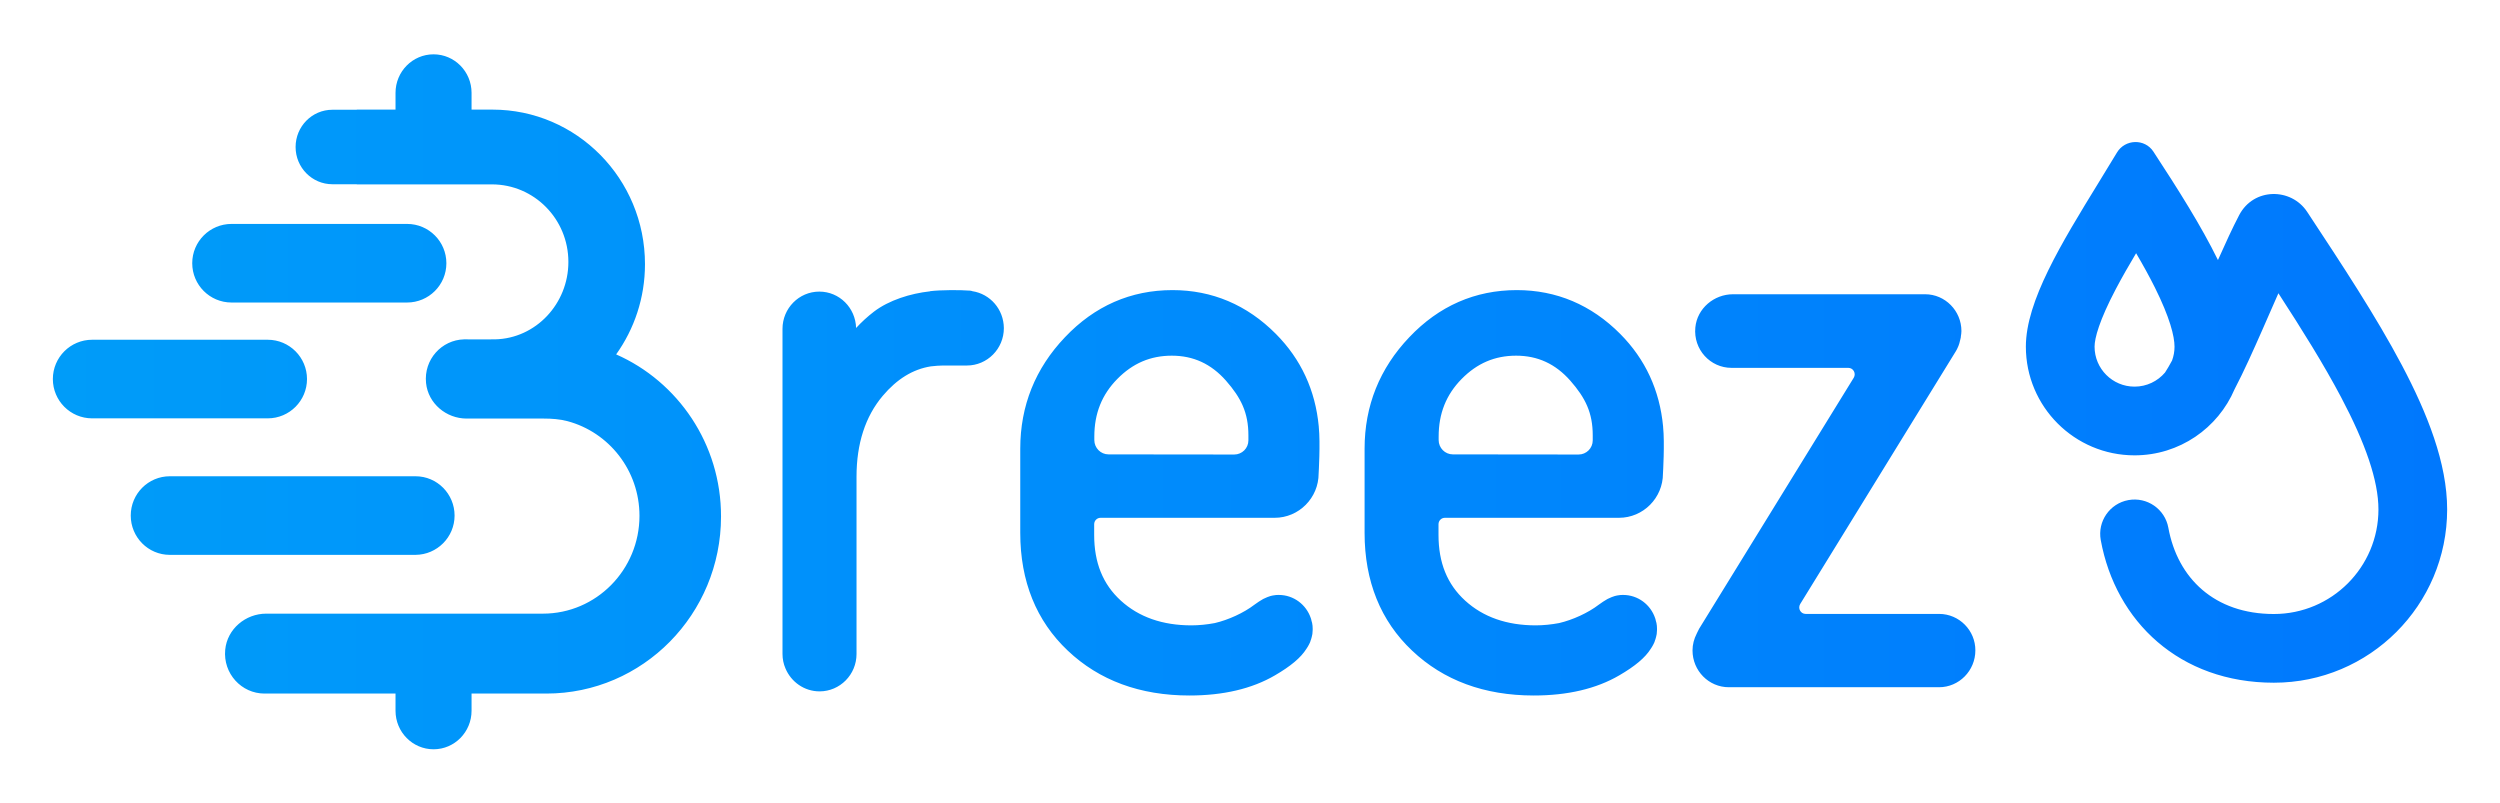 <svg width="473" height="152" viewBox="0 0 473 152" fill="none" xmlns="http://www.w3.org/2000/svg">
<path fill-rule="evenodd" clip-rule="evenodd" d="M122.03 49.979C122.03 56.374 119.998 62.255 116.575 67.052C128.261 72.201 136.444 84.016 136.417 97.728C136.417 116.21 121.629 131.223 103.365 131.223H95.503H95.477H89.219V134.475C89.219 138.486 86.01 141.765 82.026 141.765C78.068 141.765 74.833 138.513 74.833 134.475V131.223H50.044C45.685 131.223 42.182 127.429 42.61 122.931C42.984 119.001 46.461 116.102 50.365 116.102H58.654H102.723C112.805 116.102 120.988 107.809 120.988 97.593C120.988 88.975 115.185 81.767 107.35 79.68C105.906 79.3 104.381 79.192 102.884 79.192H88.283C84.433 79.192 81.01 76.347 80.609 72.472C80.154 68.027 83.55 64.314 87.802 64.206H87.856H87.963C87.963 64.206 92.241 64.233 93.658 64.206C101.386 64.043 107.537 57.458 107.537 49.572V49.545C107.537 41.443 101.066 34.885 93.07 34.885H67.506V34.858H62.88C59.056 34.858 55.927 31.714 55.927 27.812C55.927 23.936 59.029 20.766 62.88 20.766H67.506V20.739H74.833V17.568C74.833 13.557 78.042 10.278 82.026 10.278C85.984 10.278 89.219 13.53 89.219 17.568V20.739H93.177C109.115 20.739 122.03 33.828 122.03 49.979ZM183.958 55.09C183.931 55.09 183.905 55.09 183.905 55.063C183.841 55.063 183.794 55.046 183.738 55.025C183.723 55.02 183.707 55.014 183.69 55.008C183.637 55.008 183.556 55.008 183.503 54.981H183.369C181.736 54.846 177.96 54.846 175.978 55.09V55.117C172.256 55.523 168.186 56.797 165.348 58.965C164.116 59.914 162.991 60.944 161.974 62.055C161.867 58.233 158.814 55.171 155.011 55.171C151.156 55.171 148.049 58.342 148.049 62.217V123.708C148.049 124.683 148.237 125.605 148.612 126.472C149.683 129.02 152.173 130.808 155.065 130.808C158.921 130.808 162.054 127.637 162.054 123.735V123.301V116.689V90.185C162.054 83.952 163.714 78.803 167.008 74.9C169.712 71.702 172.712 69.859 176.112 69.317C177.799 69.101 179.513 69.155 179.513 69.155H182.941C186.797 69.155 189.93 65.984 189.93 62.082C189.903 58.505 187.332 55.605 183.958 55.09ZM341.63 116.153H366.896C370.676 116.153 373.765 119.283 373.738 123.062C373.738 126.894 370.65 130.024 366.869 130.024H327.093C323.286 130.024 320.225 126.894 320.225 123.062C320.225 121.928 320.517 120.876 320.997 119.931C321.033 119.858 321.068 119.784 321.102 119.711L321.15 119.607C321.251 119.391 321.352 119.175 321.476 118.959L350.735 71.46C351.214 70.65 350.655 69.598 349.697 69.598H327.599C323.579 69.598 320.358 66.117 320.757 61.96C321.103 58.344 324.298 55.672 327.892 55.672H364.233C368.014 55.672 371.102 58.803 371.102 62.635C371.102 62.986 371.049 63.31 370.996 63.634C370.996 63.715 370.996 63.822 370.969 63.904C370.951 64.047 370.91 64.191 370.869 64.335L370.858 64.372L370.841 64.431C370.83 64.471 370.819 64.511 370.809 64.551C370.756 64.821 370.676 65.091 370.57 65.361C370.57 65.374 370.563 65.388 370.557 65.401L370.553 65.409C370.551 65.413 370.549 65.417 370.547 65.422C370.545 65.428 370.543 65.435 370.543 65.442C370.507 65.521 370.473 65.6 370.438 65.678L370.438 65.678C370.319 65.949 370.202 66.216 370.037 66.467L340.592 114.29C340.112 115.1 340.671 116.153 341.63 116.153ZM78.616 90.109C82.71 90.109 86.006 93.453 86.006 97.545C86.006 101.637 82.683 104.953 78.616 104.98H32.126C28.033 104.98 24.737 101.637 24.737 97.545C24.737 93.426 28.059 90.109 32.126 90.109H78.616ZM58.085 71.717C58.085 67.625 54.77 64.281 50.654 64.281H17.43C13.341 64.281 10 67.598 10 71.717C10 75.809 13.314 79.152 17.43 79.152H50.654C54.77 79.152 58.085 75.809 58.085 71.717ZM77.024 57.237H43.801C39.685 57.237 36.37 53.894 36.37 49.802C36.37 45.683 39.711 42.367 43.801 42.367H77.024C81.141 42.367 84.455 45.71 84.455 49.802C84.455 53.921 81.114 57.237 77.024 57.237ZM241.405 63.185C246.157 67.969 248.868 73.834 249.512 80.698V80.752C249.834 83.887 249.485 89.59 249.485 89.59C249.485 94.211 245.754 97.968 241.164 97.968H208.226C207.555 97.968 207.018 98.508 207.018 99.184V101.211C207.018 106.454 208.656 110.535 212.065 113.643C215.474 116.751 219.957 118.319 225.406 118.319C226.856 118.319 228.413 118.157 229.836 117.886C232.386 117.292 235.312 115.967 237.352 114.4C237.473 114.319 237.587 114.238 237.701 114.157L237.701 114.156C237.815 114.075 237.929 113.994 238.05 113.913C238.077 113.9 238.103 113.88 238.13 113.86L238.13 113.859C238.157 113.839 238.184 113.819 238.211 113.805C238.453 113.643 238.721 113.481 238.963 113.346C238.976 113.332 238.996 113.326 239.016 113.319C239.036 113.312 239.057 113.305 239.07 113.292L239.795 112.968C239.848 112.968 239.902 112.941 239.956 112.913C240.224 112.805 240.493 112.724 240.788 112.67C240.797 112.67 240.806 112.67 240.816 112.668C240.824 112.667 240.832 112.666 240.84 112.665C240.848 112.663 240.856 112.662 240.863 112.66L240.882 112.657L240.901 112.653C240.906 112.652 240.911 112.651 240.916 112.65C240.924 112.649 240.932 112.647 240.94 112.646C240.953 112.644 240.965 112.643 240.976 112.643C241.244 112.589 241.54 112.562 241.835 112.562H241.915H241.942C244.761 112.562 247.15 114.4 248.009 116.967C248.009 117.021 248.036 117.076 248.063 117.13C248.089 117.265 248.116 117.373 248.143 117.481C248.197 117.616 248.224 117.724 248.251 117.859C248.331 118.211 248.358 118.589 248.358 118.94V119.048V119.184C248.358 119.427 248.331 119.697 248.304 119.94C248.277 119.994 248.277 120.021 248.277 120.075C248.224 120.373 248.143 120.67 248.063 120.94C248.056 120.959 248.05 120.976 248.044 120.993C248.039 121.005 248.035 121.017 248.03 121.029L248.022 121.048L248.015 121.067L248.006 121.089L247.996 121.117C247.991 121.129 247.987 121.143 247.982 121.156C247.928 121.373 247.848 121.589 247.741 121.778C247.732 121.794 247.722 121.813 247.71 121.834C247.684 121.881 247.652 121.938 247.633 121.994C247.499 122.265 247.338 122.508 247.177 122.751C246.13 124.427 244.197 126.048 241.217 127.778C236.869 130.318 231.419 131.589 225.031 131.589C215.689 131.589 207.958 128.724 202.026 123.102C196.066 117.481 193.033 109.968 193.033 100.833V84.887C193.033 76.779 195.878 69.699 201.489 63.807C207.099 57.888 213.944 54.888 221.836 54.888C229.326 54.888 235.929 57.672 241.405 63.185ZM233.514 85.996C234.99 85.996 236.198 84.807 236.198 83.32V82.374C236.198 78.077 234.802 75.266 231.957 72.023C229.138 68.834 225.783 67.294 221.703 67.294C217.676 67.294 214.321 68.726 211.395 71.699C208.469 74.672 207.046 78.239 207.046 82.591V83.266C207.046 84.753 208.254 85.969 209.73 85.969L233.514 85.996ZM314.659 80.698C314.015 73.834 311.304 67.969 306.553 63.185C301.076 57.672 294.473 54.888 286.983 54.888C279.091 54.888 272.246 57.888 266.636 63.807C261.025 69.699 258.18 76.779 258.18 84.887V100.833C258.18 109.968 261.213 117.481 267.173 123.102C273.105 128.724 280.836 131.589 290.178 131.589C296.567 131.589 302.016 130.318 306.365 127.778C309.344 126.048 311.277 124.427 312.324 122.751L312.324 122.751C312.485 122.507 312.646 122.264 312.78 121.994C312.799 121.938 312.831 121.881 312.857 121.834C312.869 121.813 312.88 121.794 312.888 121.778C312.995 121.589 313.076 121.373 313.129 121.156C313.143 121.116 313.156 121.082 313.17 121.048C313.183 121.015 313.196 120.981 313.21 120.94C313.29 120.67 313.371 120.373 313.425 120.075C313.425 120.021 313.425 119.994 313.451 119.94C313.478 119.697 313.505 119.427 313.505 119.184V119.048V118.94C313.505 118.589 313.478 118.211 313.398 117.859C313.371 117.724 313.344 117.616 313.29 117.481C313.263 117.373 313.237 117.265 313.21 117.13C313.183 117.076 313.156 117.021 313.156 116.967C312.297 114.4 309.908 112.562 307.089 112.562H307.063H306.982C306.687 112.562 306.391 112.589 306.123 112.643C306.096 112.643 306.063 112.65 306.029 112.657C305.996 112.663 305.962 112.67 305.935 112.67C305.64 112.724 305.371 112.805 305.103 112.913C305.049 112.941 304.996 112.968 304.942 112.968L304.217 113.292C304.211 113.298 304.203 113.303 304.194 113.307C304.184 113.312 304.174 113.315 304.163 113.319C304.143 113.326 304.123 113.332 304.11 113.346C303.868 113.481 303.6 113.643 303.358 113.805C303.342 113.813 303.326 113.824 303.31 113.835C303.299 113.843 303.288 113.851 303.278 113.859C303.251 113.88 303.224 113.9 303.197 113.913C303.077 113.994 302.964 114.074 302.851 114.155L302.85 114.155L302.848 114.157C302.734 114.238 302.62 114.319 302.499 114.4C300.459 115.967 297.533 117.292 294.983 117.886C293.56 118.157 292.003 118.319 290.554 118.319C285.104 118.319 280.621 116.751 277.212 113.643C273.803 110.535 272.166 106.454 272.166 101.211V99.184C272.166 98.508 272.702 97.968 273.374 97.968H306.311C310.901 97.968 314.633 94.211 314.633 89.59C314.633 89.59 314.981 83.887 314.659 80.752V80.698ZM301.345 83.32C301.345 84.807 300.138 85.996 298.661 85.996L274.878 85.969C273.401 85.969 272.193 84.753 272.193 83.266V82.591C272.193 78.239 273.616 74.672 276.542 71.699C279.468 68.726 282.823 67.294 286.85 67.294C290.93 67.294 294.286 68.834 297.104 72.023C299.95 75.266 301.345 78.077 301.345 82.374V83.32ZM423.647 40.708C426.389 35.465 433.493 35.5 436.509 40.074L436.51 40.075L436.521 40.092L436.521 40.092L436.635 40.265C443.057 50.004 449.552 59.852 454.424 69.07C459.252 78.203 463.001 87.629 463.001 96.385C463.001 114.492 448.322 129.17 430.215 129.17C412.402 129.17 400.28 117.613 397.462 102.18C396.818 98.648 399.158 95.263 402.689 94.618C406.221 93.973 409.606 96.313 410.251 99.845C411.998 109.414 418.994 116.17 430.215 116.17C441.143 116.17 450.001 107.312 450.001 96.385C450.001 90.954 447.553 83.889 442.931 75.145C439.661 68.958 435.557 62.384 431.073 55.484C430.544 56.682 430.001 57.922 429.448 59.187L429.445 59.195L429.444 59.197L429.406 59.283C428.949 60.327 428.485 61.388 428.015 62.456C426.342 66.257 424.531 70.301 422.784 73.638C419.652 80.994 412.356 86.151 403.857 86.151C392.5 86.151 383.293 76.944 383.293 65.587C383.293 56.98 389.995 46.059 397.103 34.477L397.106 34.471C398.245 32.615 399.394 30.743 400.528 28.86C402.069 26.301 405.785 26.186 407.422 28.684C412.106 35.839 416.493 42.779 419.637 49.203C421.035 46.059 422.409 43.074 423.647 40.708ZM410.952 68.212C411.255 67.394 411.42 66.51 411.42 65.587C411.42 63.64 410.541 60.078 407.687 54.364C406.659 52.306 405.472 50.155 404.152 47.906C402.771 50.223 401.492 52.45 400.332 54.653C397.18 60.634 396.293 63.987 396.293 65.587C396.293 69.765 399.679 73.151 403.857 73.151C406.165 73.151 408.232 72.117 409.619 70.487C410.025 69.874 410.471 69.108 410.952 68.212Z" fill="url(#paint0_linear_3914_7256)"/>
<defs>
<linearGradient id="paint0_linear_3914_7256" x1="10" y1="10.278" x2="463.001" y2="10.278" gradientUnits="userSpaceOnUse">
<stop stop-color="#009CF9"/>
<stop offset="0.534" stop-color="#0089FC"/>
<stop offset="1" stop-color="#0078FD"/>
</linearGradient>
</defs>
</svg>
